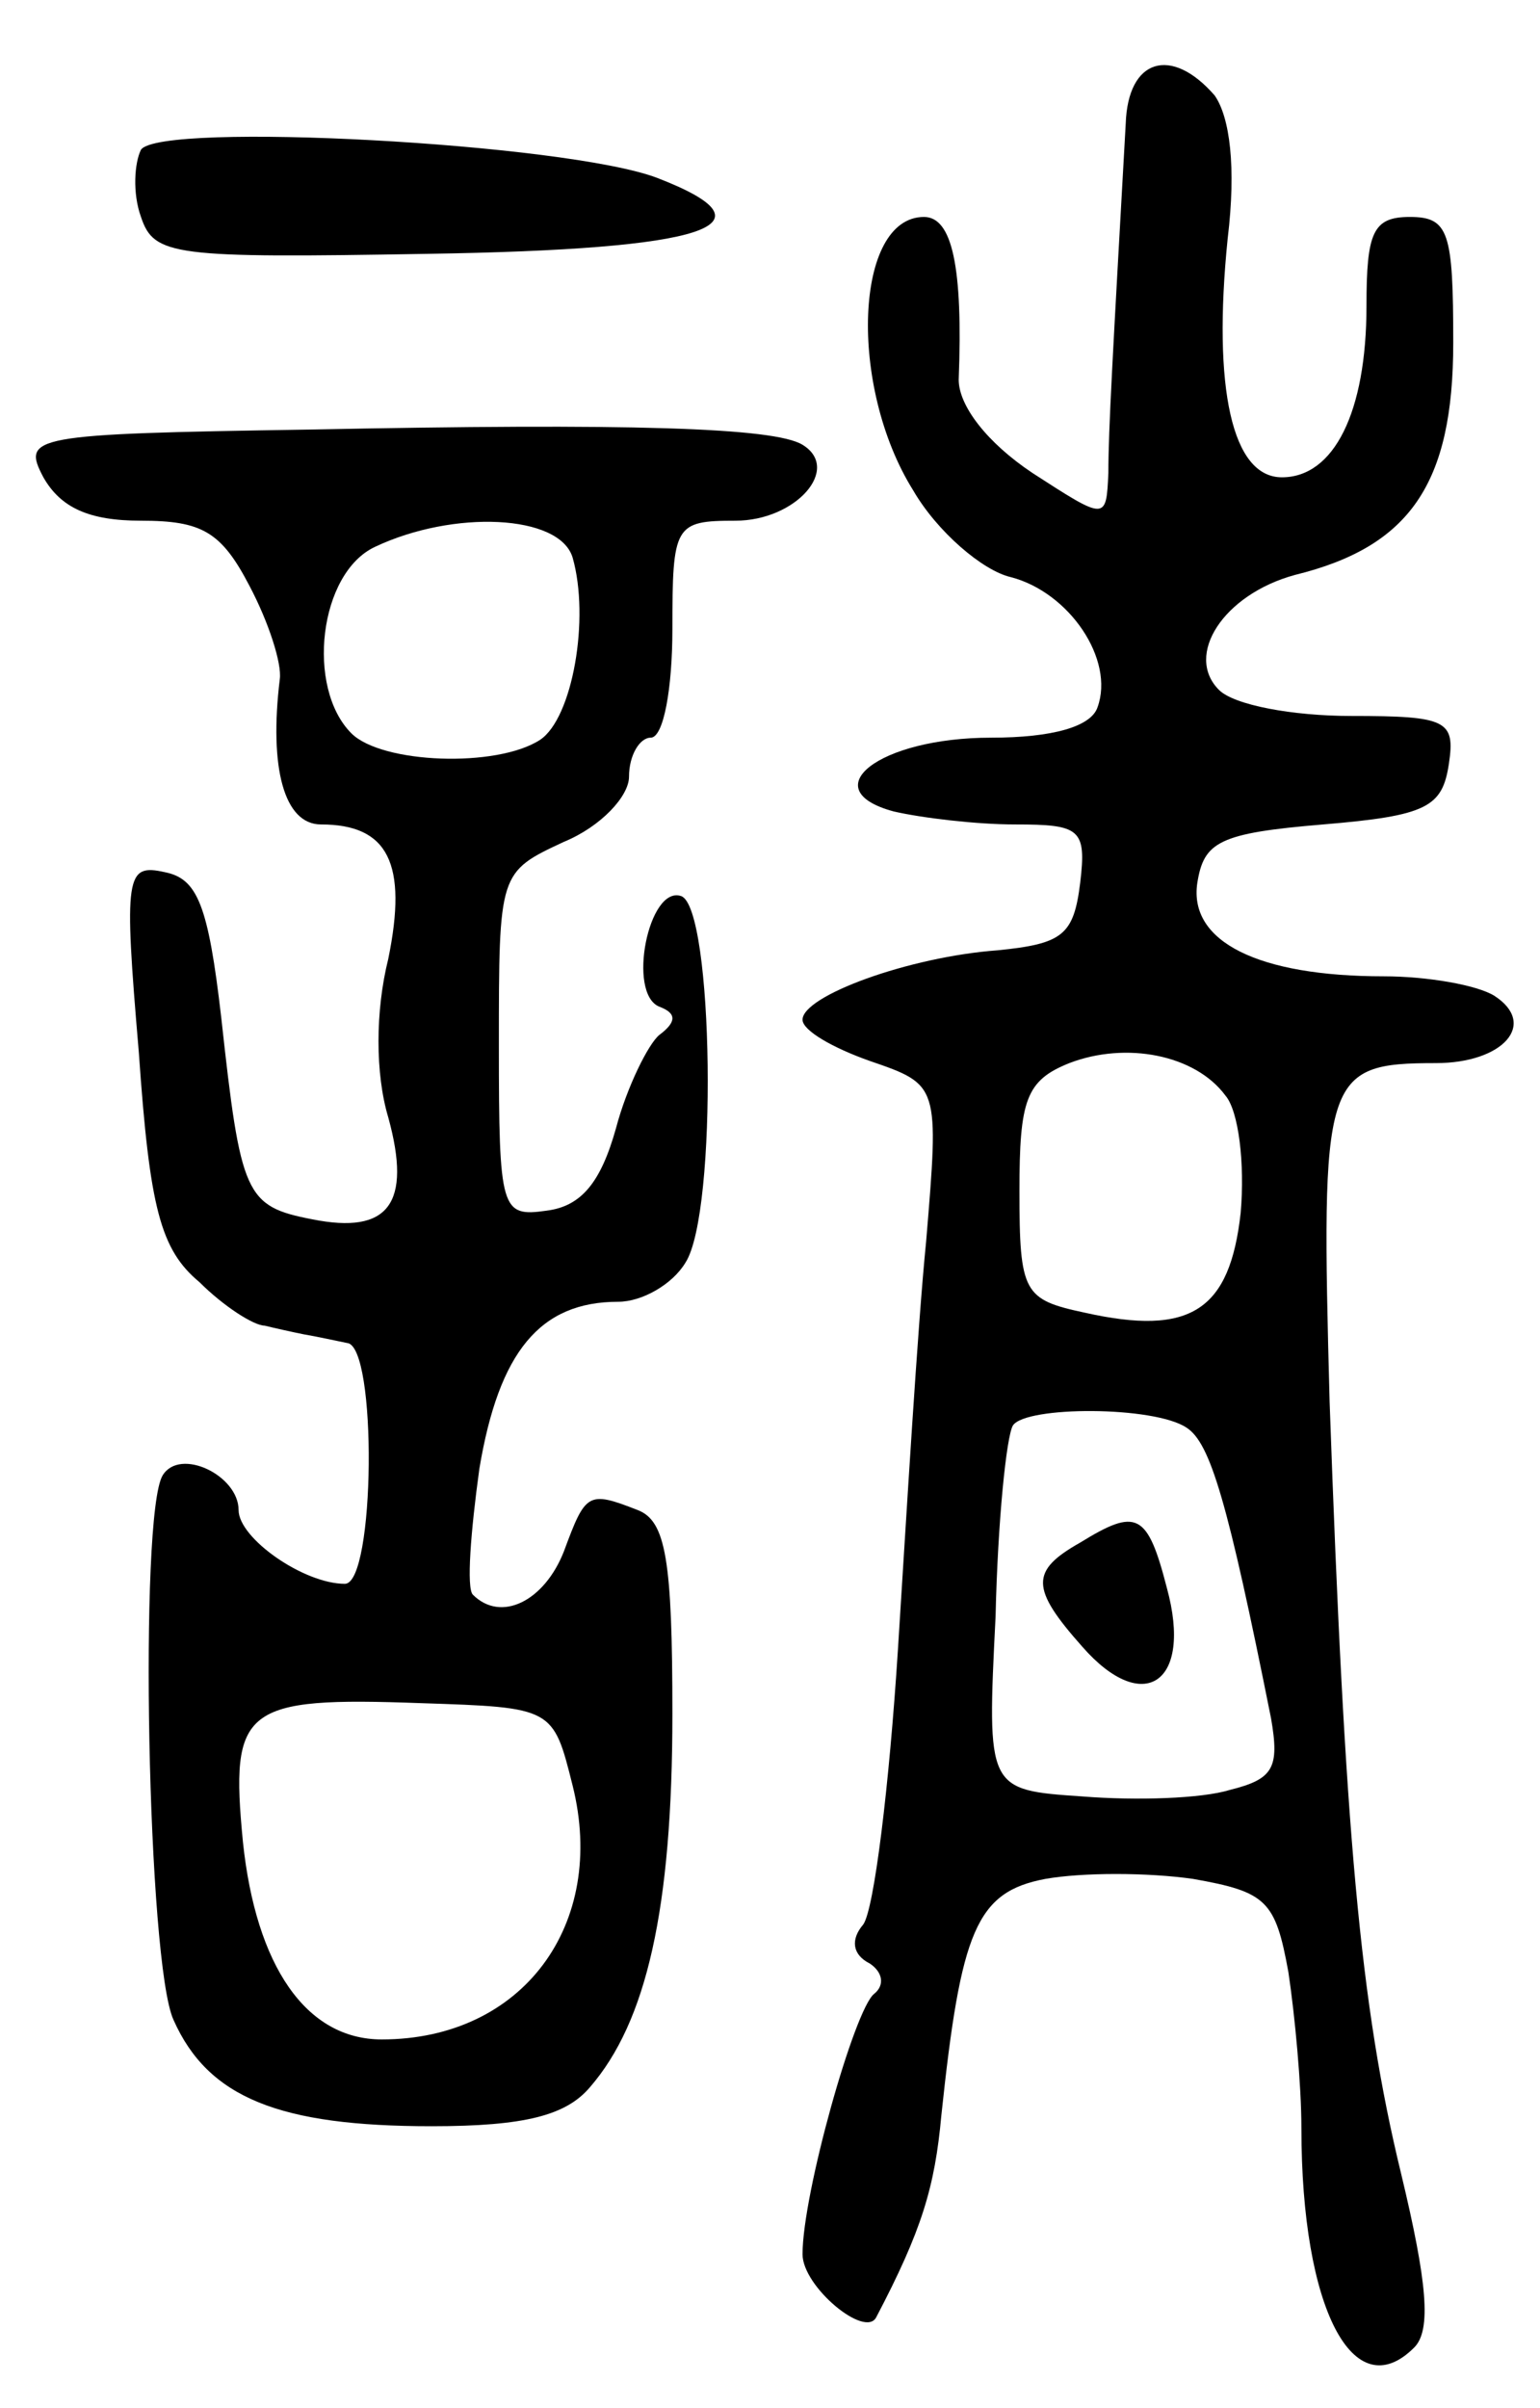 <svg version="1.0" xmlns="http://www.w3.org/2000/svg"
 width="71pt" height="111pt" viewBox="0 0 71 111"
 preserveAspectRatio="xMidYMid meet">
<g transform="translate(0,111) scale(0.1,-0.1)"
fill="#000000" stroke="none">
<path d="M519 1053 c-6 -107 -8 -141 -8 -161 -1 -22 -1 -22 -35 0 -21 14 -34
31 -34 43 2 52 -3 75 -16 75 -32 0 -35 -78 -5 -126 11 -19 32 -37 45 -40 27
-7 48 -38 40 -60 -3 -9 -21 -14 -49 -14 -52 0 -82 -24 -45 -34 13 -3 38 -6 56
-6 30 0 33 -2 30 -27 -3 -24 -8 -28 -38 -31 -41 -3 -90 -21 -90 -32 0 -5 14
-13 31 -19 32 -11 32 -11 26 -83 -4 -40 -9 -125 -13 -188 -4 -63 -11 -120 -16
-127 -6 -7 -5 -14 3 -18 6 -4 7 -10 2 -14 -9 -7 -33 -92 -33 -120 0 -15 29
-39 34 -29 21 40 27 60 30 93 9 85 16 103 48 109 17 3 47 3 68 0 34 -6 38 -10
44 -43 3 -20 6 -52 6 -72 0 -83 24 -129 52 -101 8 8 6 30 -6 80 -19 78 -26
158 -33 356 -4 150 -3 156 49 156 31 0 47 18 27 31 -8 5 -31 9 -51 9 -58 0
-90 16 -86 43 3 19 10 23 58 27 48 4 55 8 58 28 3 20 -1 22 -45 22 -27 0 -54
5 -61 12 -16 16 2 44 35 53 53 13 73 42 73 107 0 51 -2 58 -20 58 -17 0 -20
-7 -20 -41 0 -49 -15 -79 -39 -79 -23 0 -32 41 -25 110 4 33 1 56 -6 66 -20
23 -40 17 -41 -13z m46 -448 c6 -7 9 -31 7 -54 -5 -45 -23 -57 -72 -46 -28 6
-30 9 -30 56 0 42 3 51 23 59 26 10 58 4 72 -15z m-18 -153 c11 -7 19 -34 39
-134 4 -23 1 -28 -19 -33 -13 -4 -43 -5 -68 -3 -44 3 -44 3 -40 83 1 44 5 83
8 88 6 9 65 9 80 -1z"/>
<path d="M498 399 c-23 -13 -23 -21 1 -48 28 -32 51 -17 39 27 -9 35 -14 37
-40 21z"/>
<path d="M65 1041 c-3 -6 -4 -20 0 -31 6 -18 15 -19 132 -17 129 2 163 13 106
35 -42 16 -229 26 -238 13z"/>
<path d="M142 912 c-128 -2 -132 -3 -122 -22 8 -14 21 -20 45 -20 28 0 37 -5
50 -30 9 -17 15 -36 14 -43 -5 -41 2 -67 19 -67 31 0 40 -18 31 -62 -6 -24 -6
-53 0 -73 11 -40 0 -54 -35 -47 -31 6 -33 11 -42 93 -6 52 -11 64 -26 67 -18
4 -19 -1 -12 -83 5 -72 10 -91 28 -106 11 -11 25 -20 30 -20 4 -1 13 -3 18 -4
6 -1 15 -3 20 -4 14 -1 13 -111 -1 -111 -19 0 -49 21 -49 34 0 16 -27 29 -35
16 -11 -18 -7 -225 5 -251 16 -36 49 -49 119 -49 43 0 62 5 73 18 26 30 38 82
38 172 0 71 -3 89 -16 94 -23 9 -24 8 -34 -19 -9 -23 -29 -33 -42 -20 -3 3 -1
29 3 58 9 54 28 77 64 77 11 0 25 8 31 18 15 23 13 164 -2 169 -15 5 -25 -45
-10 -51 8 -3 8 -7 0 -13 -5 -4 -15 -24 -20 -43 -7 -25 -16 -36 -32 -38 -21 -3
-22 0 -22 76 0 80 0 80 30 94 17 7 30 21 30 30 0 10 5 18 10 18 6 0 10 23 10
50 0 48 1 50 29 50 28 0 49 24 31 35 -13 8 -80 10 -228 7z m122 -59 c8 -28 0
-74 -15 -84 -20 -13 -73 -11 -87 3 -21 21 -15 74 11 86 36 17 85 15 91 -5z m0
-566 c16 -64 -23 -117 -88 -117 -35 0 -58 34 -64 91 -6 62 0 67 82 64 61 -2
61 -2 70 -38z"/>
</g>
</svg>
